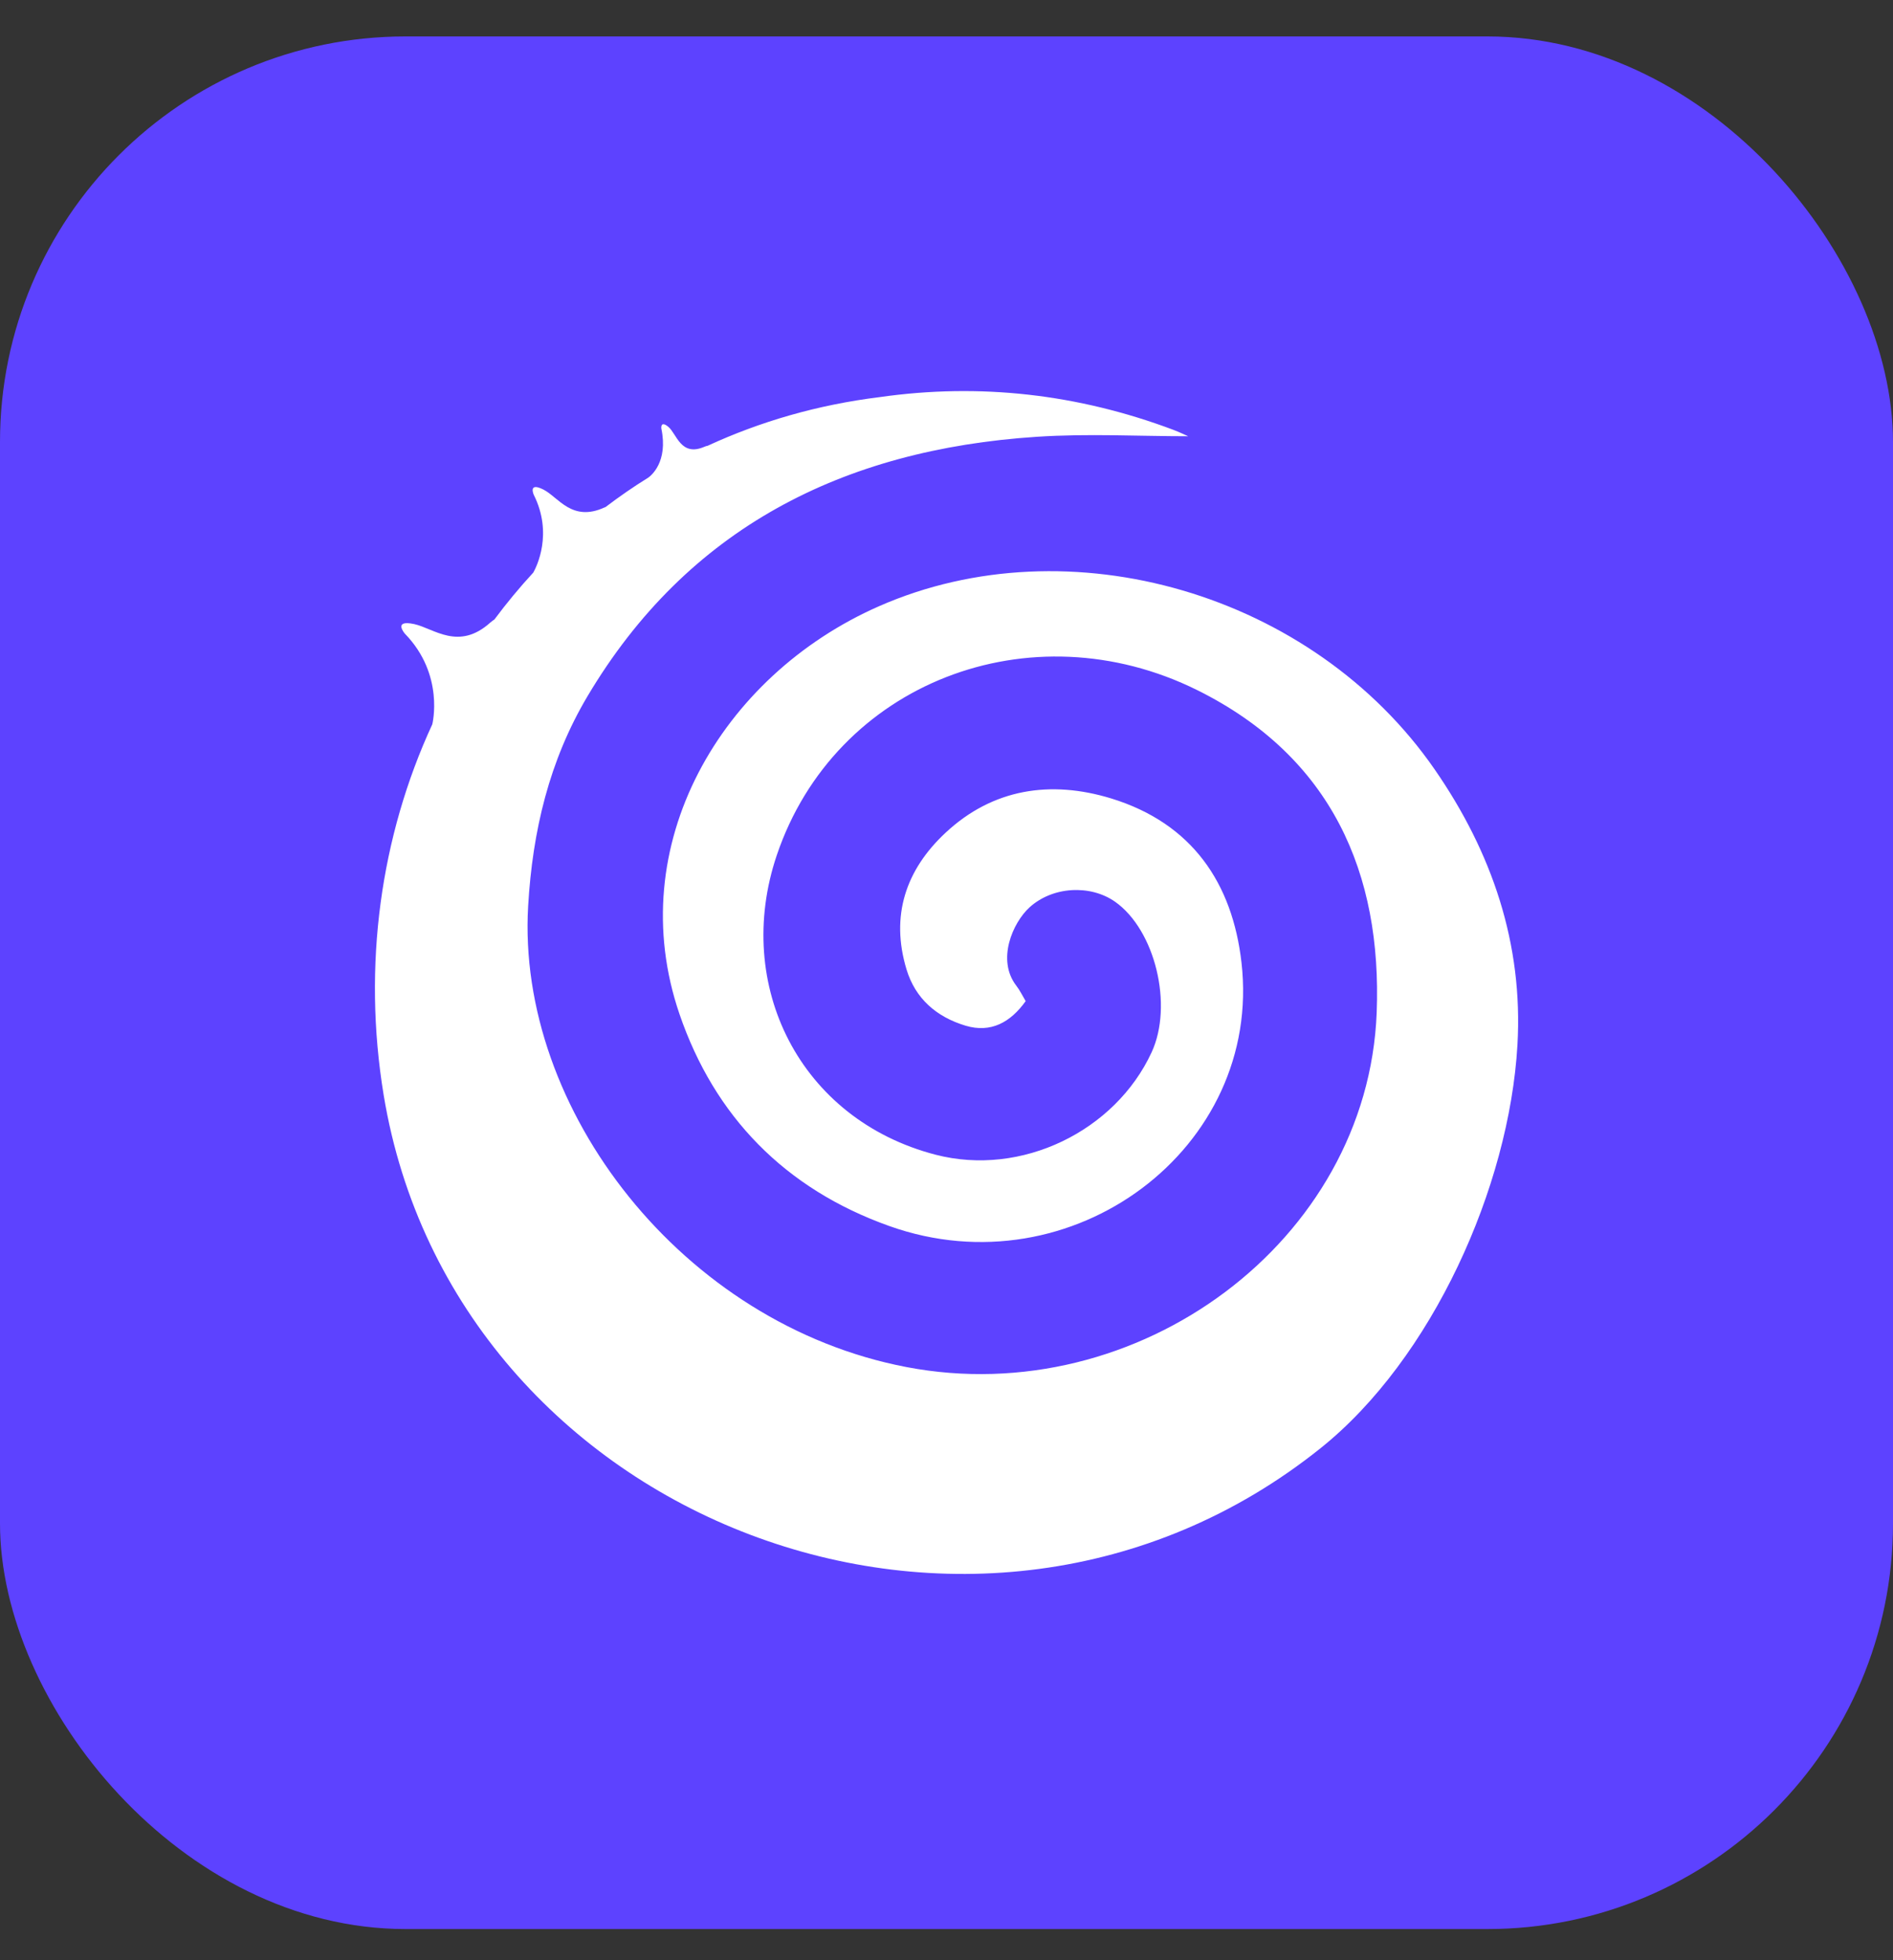 <svg width="28" height="29" viewBox="0 0 28 29" fill="none" xmlns="http://www.w3.org/2000/svg">
  <rect x="0" y="0" width="28" height="29" fill="#333333" stroke="none"/>
  <g id="portkey V2 1">
    <rect y="0.539" width="28" height="28" rx="6" fill="#5D42FF" />
    <path id="Vector" fill-rule="evenodd" clip-rule="evenodd"
      d="M13.001 8.969C10.665 9.996 9.196 12.508 10.051 15.004C10.568 16.514 11.61 17.589 13.156 18.139C15.858 19.101 18.679 16.986 18.363 14.238C18.229 13.07 17.637 12.181 16.435 11.812C15.541 11.539 14.686 11.667 13.988 12.318C13.395 12.87 13.17 13.55 13.408 14.34C13.539 14.775 13.853 15.045 14.281 15.174C14.657 15.287 14.947 15.124 15.171 14.811C15.126 14.736 15.087 14.653 15.032 14.582C14.74 14.203 14.977 13.653 15.229 13.423C15.572 13.112 16.128 13.084 16.494 13.341C17.086 13.759 17.356 14.871 17.034 15.568C16.495 16.734 15.109 17.413 13.838 17.083C11.831 16.561 10.842 14.575 11.489 12.654C12.35 10.103 15.243 8.987 17.709 10.21C19.702 11.2 20.442 12.926 20.363 14.982C20.232 18.367 16.825 20.878 13.409 20.225C10.096 19.592 7.636 16.412 7.812 13.404C7.877 12.293 8.124 11.254 8.69 10.3C10.165 7.818 12.462 6.65 15.335 6.462C16.091 6.412 16.854 6.454 17.574 6.454C17.535 6.437 17.444 6.392 17.35 6.357C15.947 5.831 14.498 5.663 13.012 5.875C12.091 5.989 11.24 6.238 10.467 6.595C10.453 6.597 10.436 6.602 10.416 6.611C10.068 6.759 10.01 6.418 9.886 6.315C9.766 6.215 9.782 6.339 9.782 6.339C9.887 6.839 9.624 7.041 9.589 7.066C9.37 7.201 9.159 7.348 8.956 7.502C8.951 7.505 8.946 7.505 8.94 7.508C8.46 7.727 8.261 7.357 8.04 7.244C7.807 7.125 7.895 7.32 7.895 7.32C8.184 7.896 7.935 8.388 7.888 8.471C7.684 8.692 7.492 8.924 7.313 9.165C7.295 9.177 7.276 9.189 7.255 9.208C6.784 9.634 6.418 9.297 6.127 9.233C5.806 9.164 5.988 9.374 5.988 9.374C6.581 9.983 6.394 10.716 6.394 10.716C5.631 12.368 5.359 14.281 5.675 16.201C6.717 22.51 14.458 25.49 19.533 21.425C21.181 20.105 22.324 17.563 22.445 15.459C22.531 13.965 22.07 12.61 21.22 11.382C19.418 8.777 15.815 7.731 13.001 8.969Z"
      fill="white" />
  </g>
</svg>
  